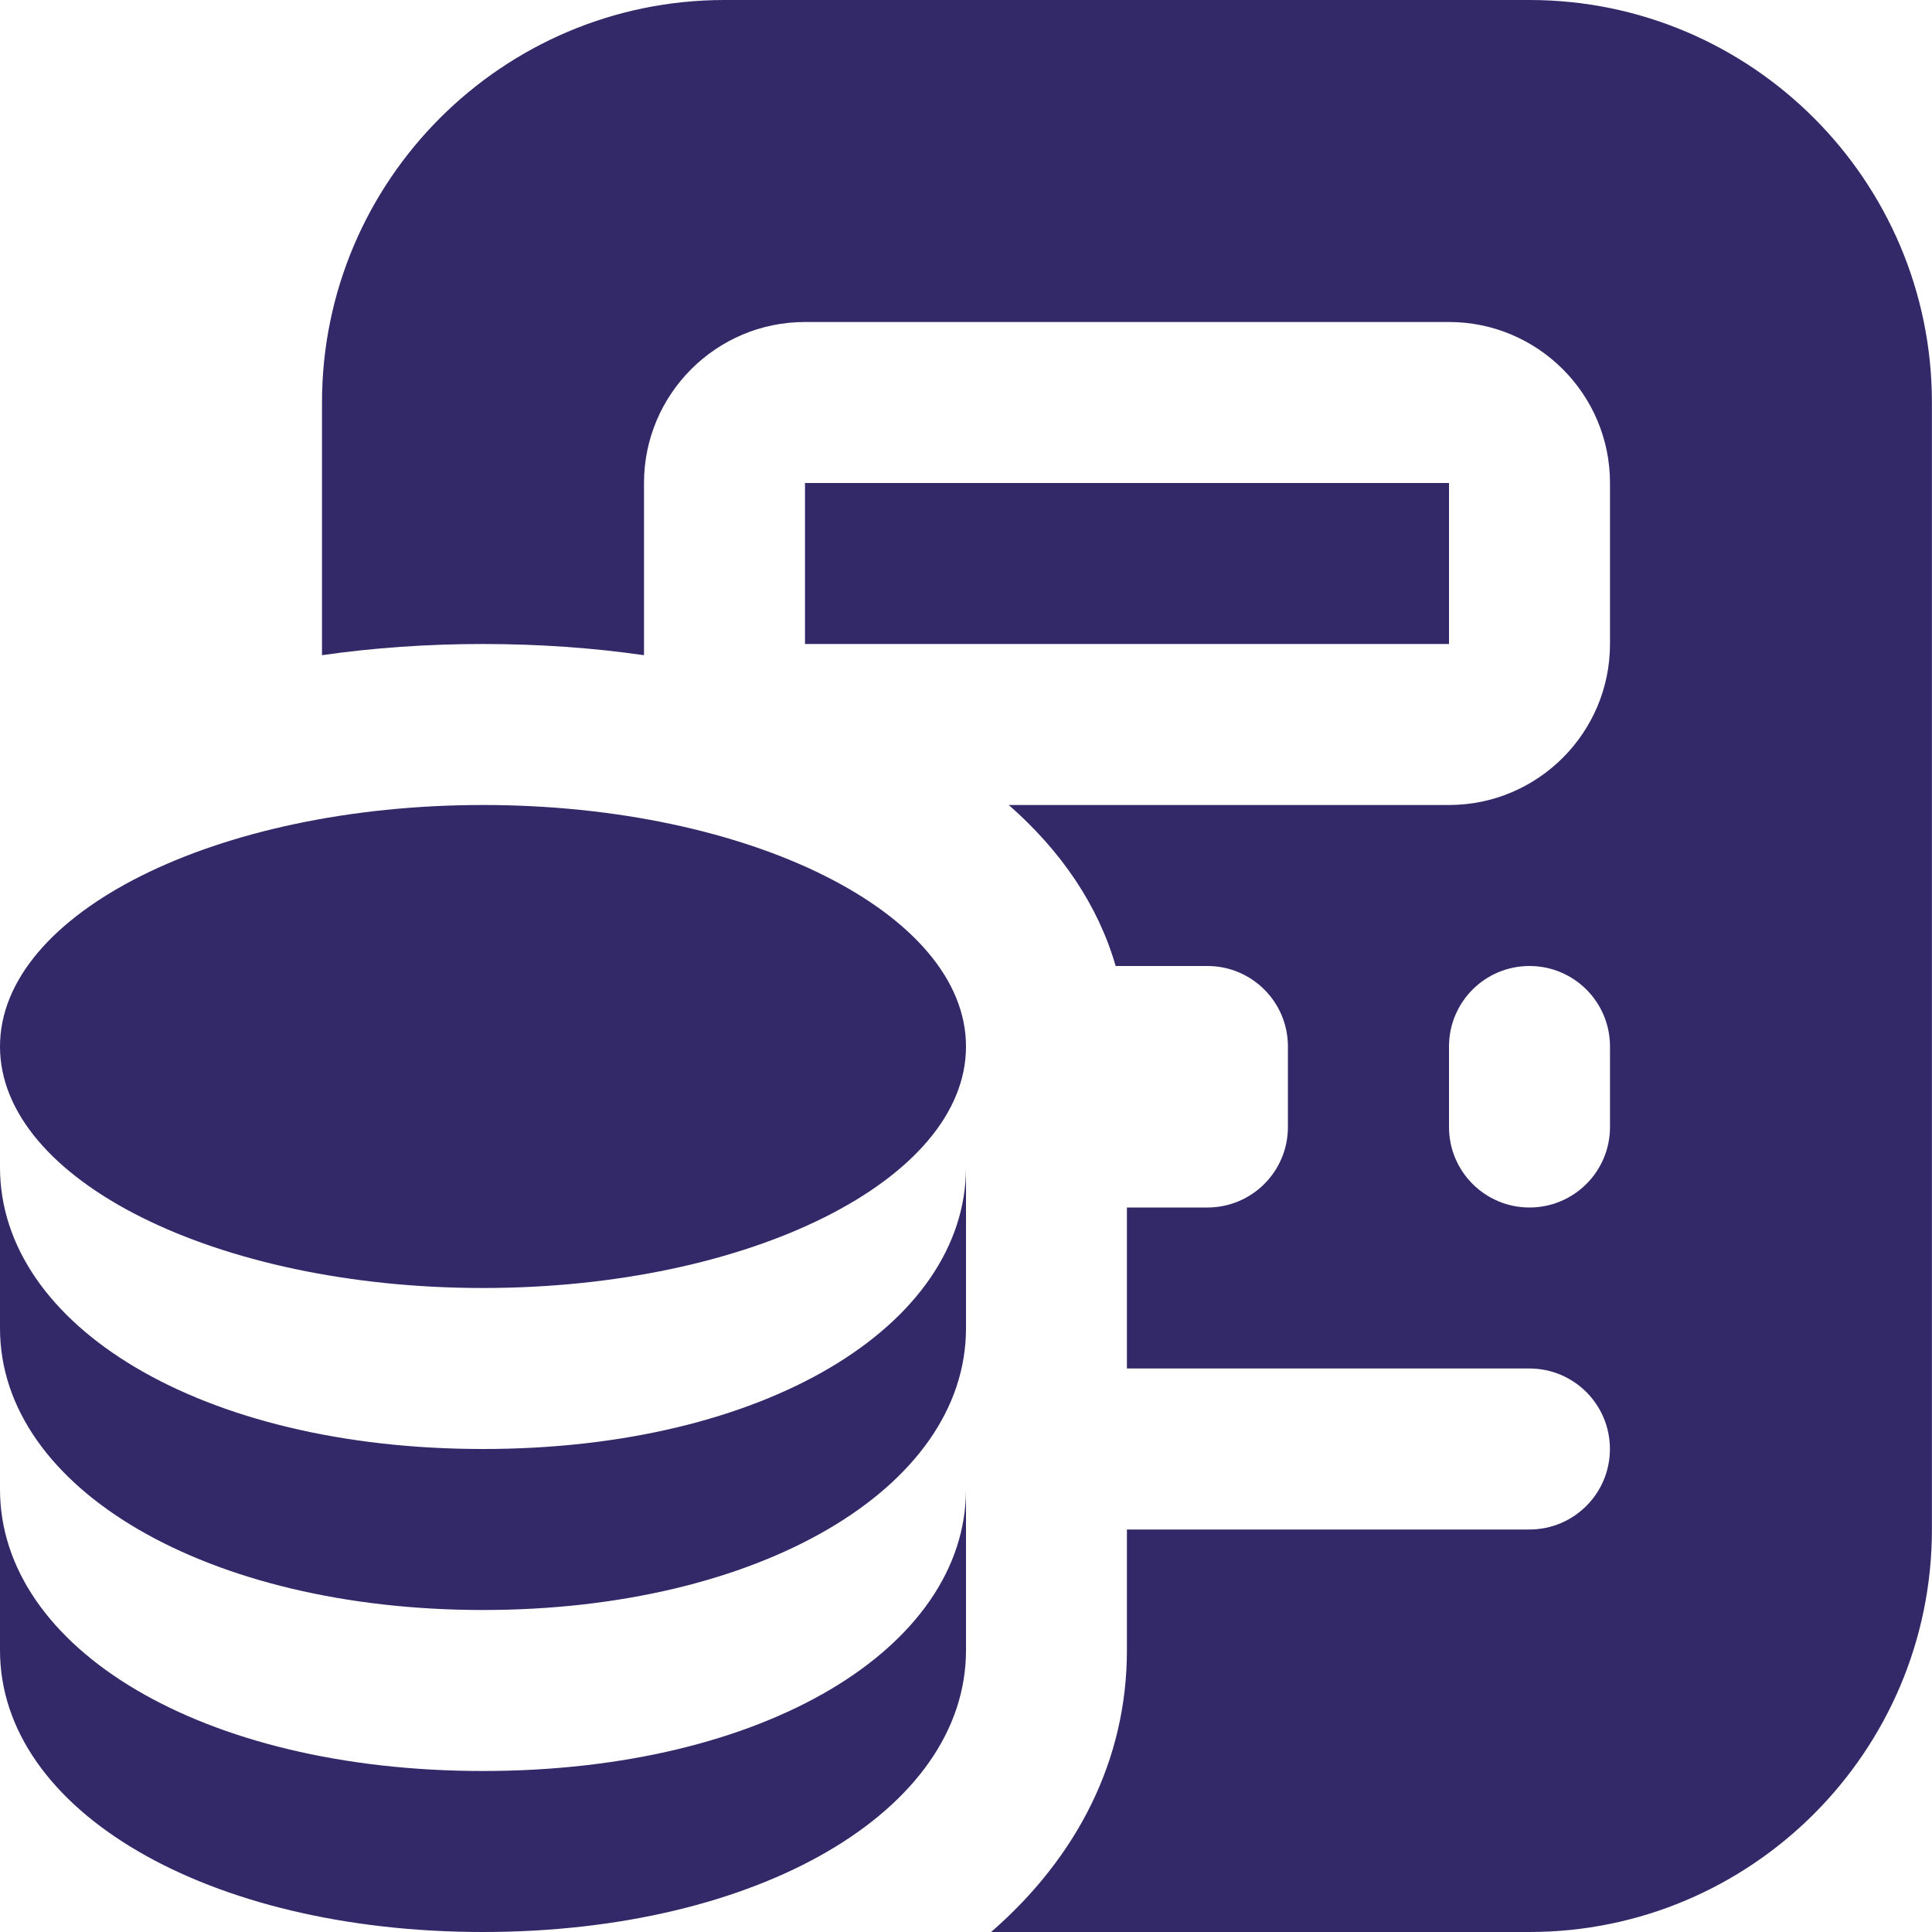 <svg width="24" height="24" viewBox="0 0 24 24" fill="none" xmlns="http://www.w3.org/2000/svg">
<g clip-path="url(#clip0_367_1848)">
<path d="M12 13C12 14.657 9.314 16 6 16C2.686 16 0 14.657 0 13C0 11.343 2.686 10 6 10C9.314 10 12 11.343 12 13ZM12 18.5V20.5C12 22.495 9.421 24 6 24C2.579 24 0 22.495 0 20.5V18.5C0 20.471 2.5 22 6 22C9.5 22 12 20.471 12 18.5ZM12 14.5V16.5C12 18.495 9.421 20 6 20C2.579 20 0 18.495 0 16.5V14.5C0 16.471 2.5 18 6 18C9.5 18 12 16.471 12 14.5ZM18 6H10V8H18V6ZM19 0H9C6.243 0 4 2.243 4 5V8.139C4.633 8.048 5.302 8 6 8C6.698 8 7.367 8.048 8 8.139V6C8 4.897 8.897 4 10 4H18C19.103 4 20 4.897 20 6V8C20 9.103 19.103 10 18 10H12.531C13.186 10.574 13.643 11.25 13.859 12H14.999C15.552 12 15.999 12.448 15.999 13V14C15.999 14.552 15.552 15 14.999 15H13.999V17H18.999C19.552 17 19.999 17.448 19.999 18C19.999 18.552 19.552 19 18.999 19H13.999V20.5C13.999 21.865 13.382 23.069 12.312 24H18.999C21.756 24 23.999 21.757 23.999 19V5C23.999 2.243 21.757 0 19 0ZM20 14C20 14.552 19.553 15 19 15C18.447 15 18 14.552 18 14V13C18 12.448 18.447 12 19 12C19.553 12 20 12.448 20 13V14Z" fill="#332969"/>
</g>
<defs>
<clipPath id="clip0_367_1848">
<rect width="24" height="24" fill="white"/>
</clipPath>
</defs>
</svg>
